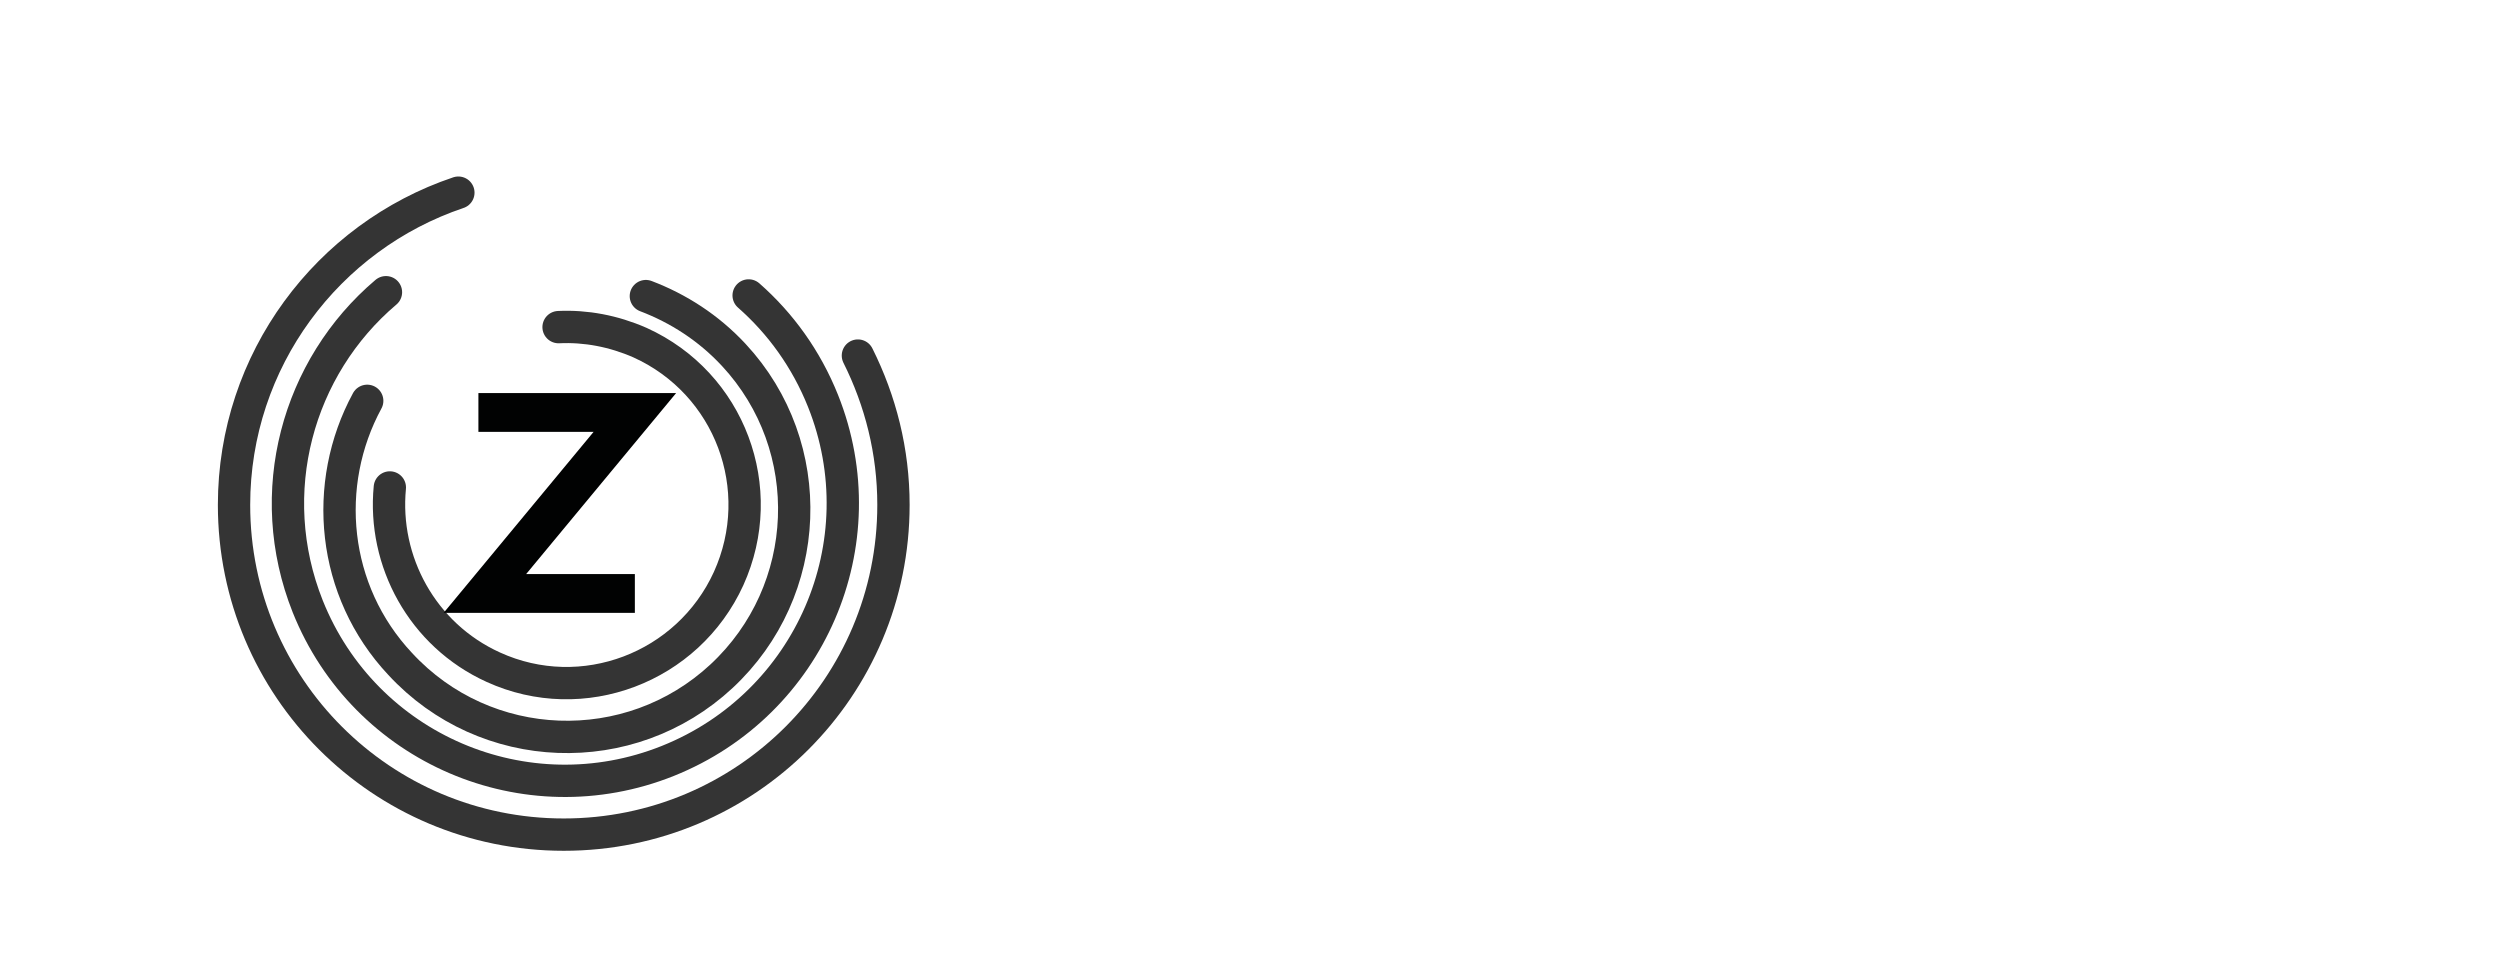 <?xml version="1.0" encoding="utf-8"?>
<!-- Generator: Adobe Illustrator 18.1.1, SVG Export Plug-In . SVG Version: 6.00 Build 0)  -->
<svg version="1.1" id="Capa_1" xmlns="http://www.w3.org/2000/svg" xmlns:xlink="http://www.w3.org/1999/xlink" x="0px" y="0px"
	 width="386.7px" height="150px" viewBox="68 51 386.7 150" enable-background="new 68 51 386.7 150" xml:space="preserve">
<path fill="none" stroke="#343434" stroke-width="5" stroke-linecap="round" stroke-linejoin="round" d="M138.9,80.8
	c-20.2,6.8-34.7,25.9-34.7,48.3c0,28.2,22.8,51,51,51s51-22.8,51-51c0-8.3-2-16.1-5.5-23.1"/>
<path fill="none" stroke="#343434" stroke-width="5" stroke-linecap="round" stroke-linejoin="round" d="M128.3,126.4
	c-1.1,11.4,5,22.8,16,27.8c13.8,6.3,30.1,0.1,36.4-13.7c6.3-13.9,0.2-30.2-13.7-36.5c-4.1-1.8-8.4-2.6-12.6-2.4"/>
<path fill="none" stroke="#343434" stroke-width="5" stroke-linecap="round" stroke-linejoin="round" d="M124.8,113
	c-7,12.9-5.5,29.4,5.1,40.7c13.2,14.3,35.5,15.1,49.7,1.9c14.2-13.2,15.1-35.5,1.9-49.7c-3.9-4.2-8.6-7.2-13.6-9.1"/>
<path fill="none" stroke="#343434" stroke-width="5" stroke-linecap="round" stroke-linejoin="round" d="M127.7,96.2
	c-13.7,11.6-19.1,31-12.1,48.6c8.8,22,33.7,32.7,55.7,23.9c22-8.8,32.8-33.7,24-55.7c-2.6-6.5-6.6-12-11.5-16.3"/>
<path fill="none" stroke="#010202" stroke-width="6" stroke-miterlimit="10" d="M142,114.8h24.2l-23.2,28h23.2"/>
</svg>
